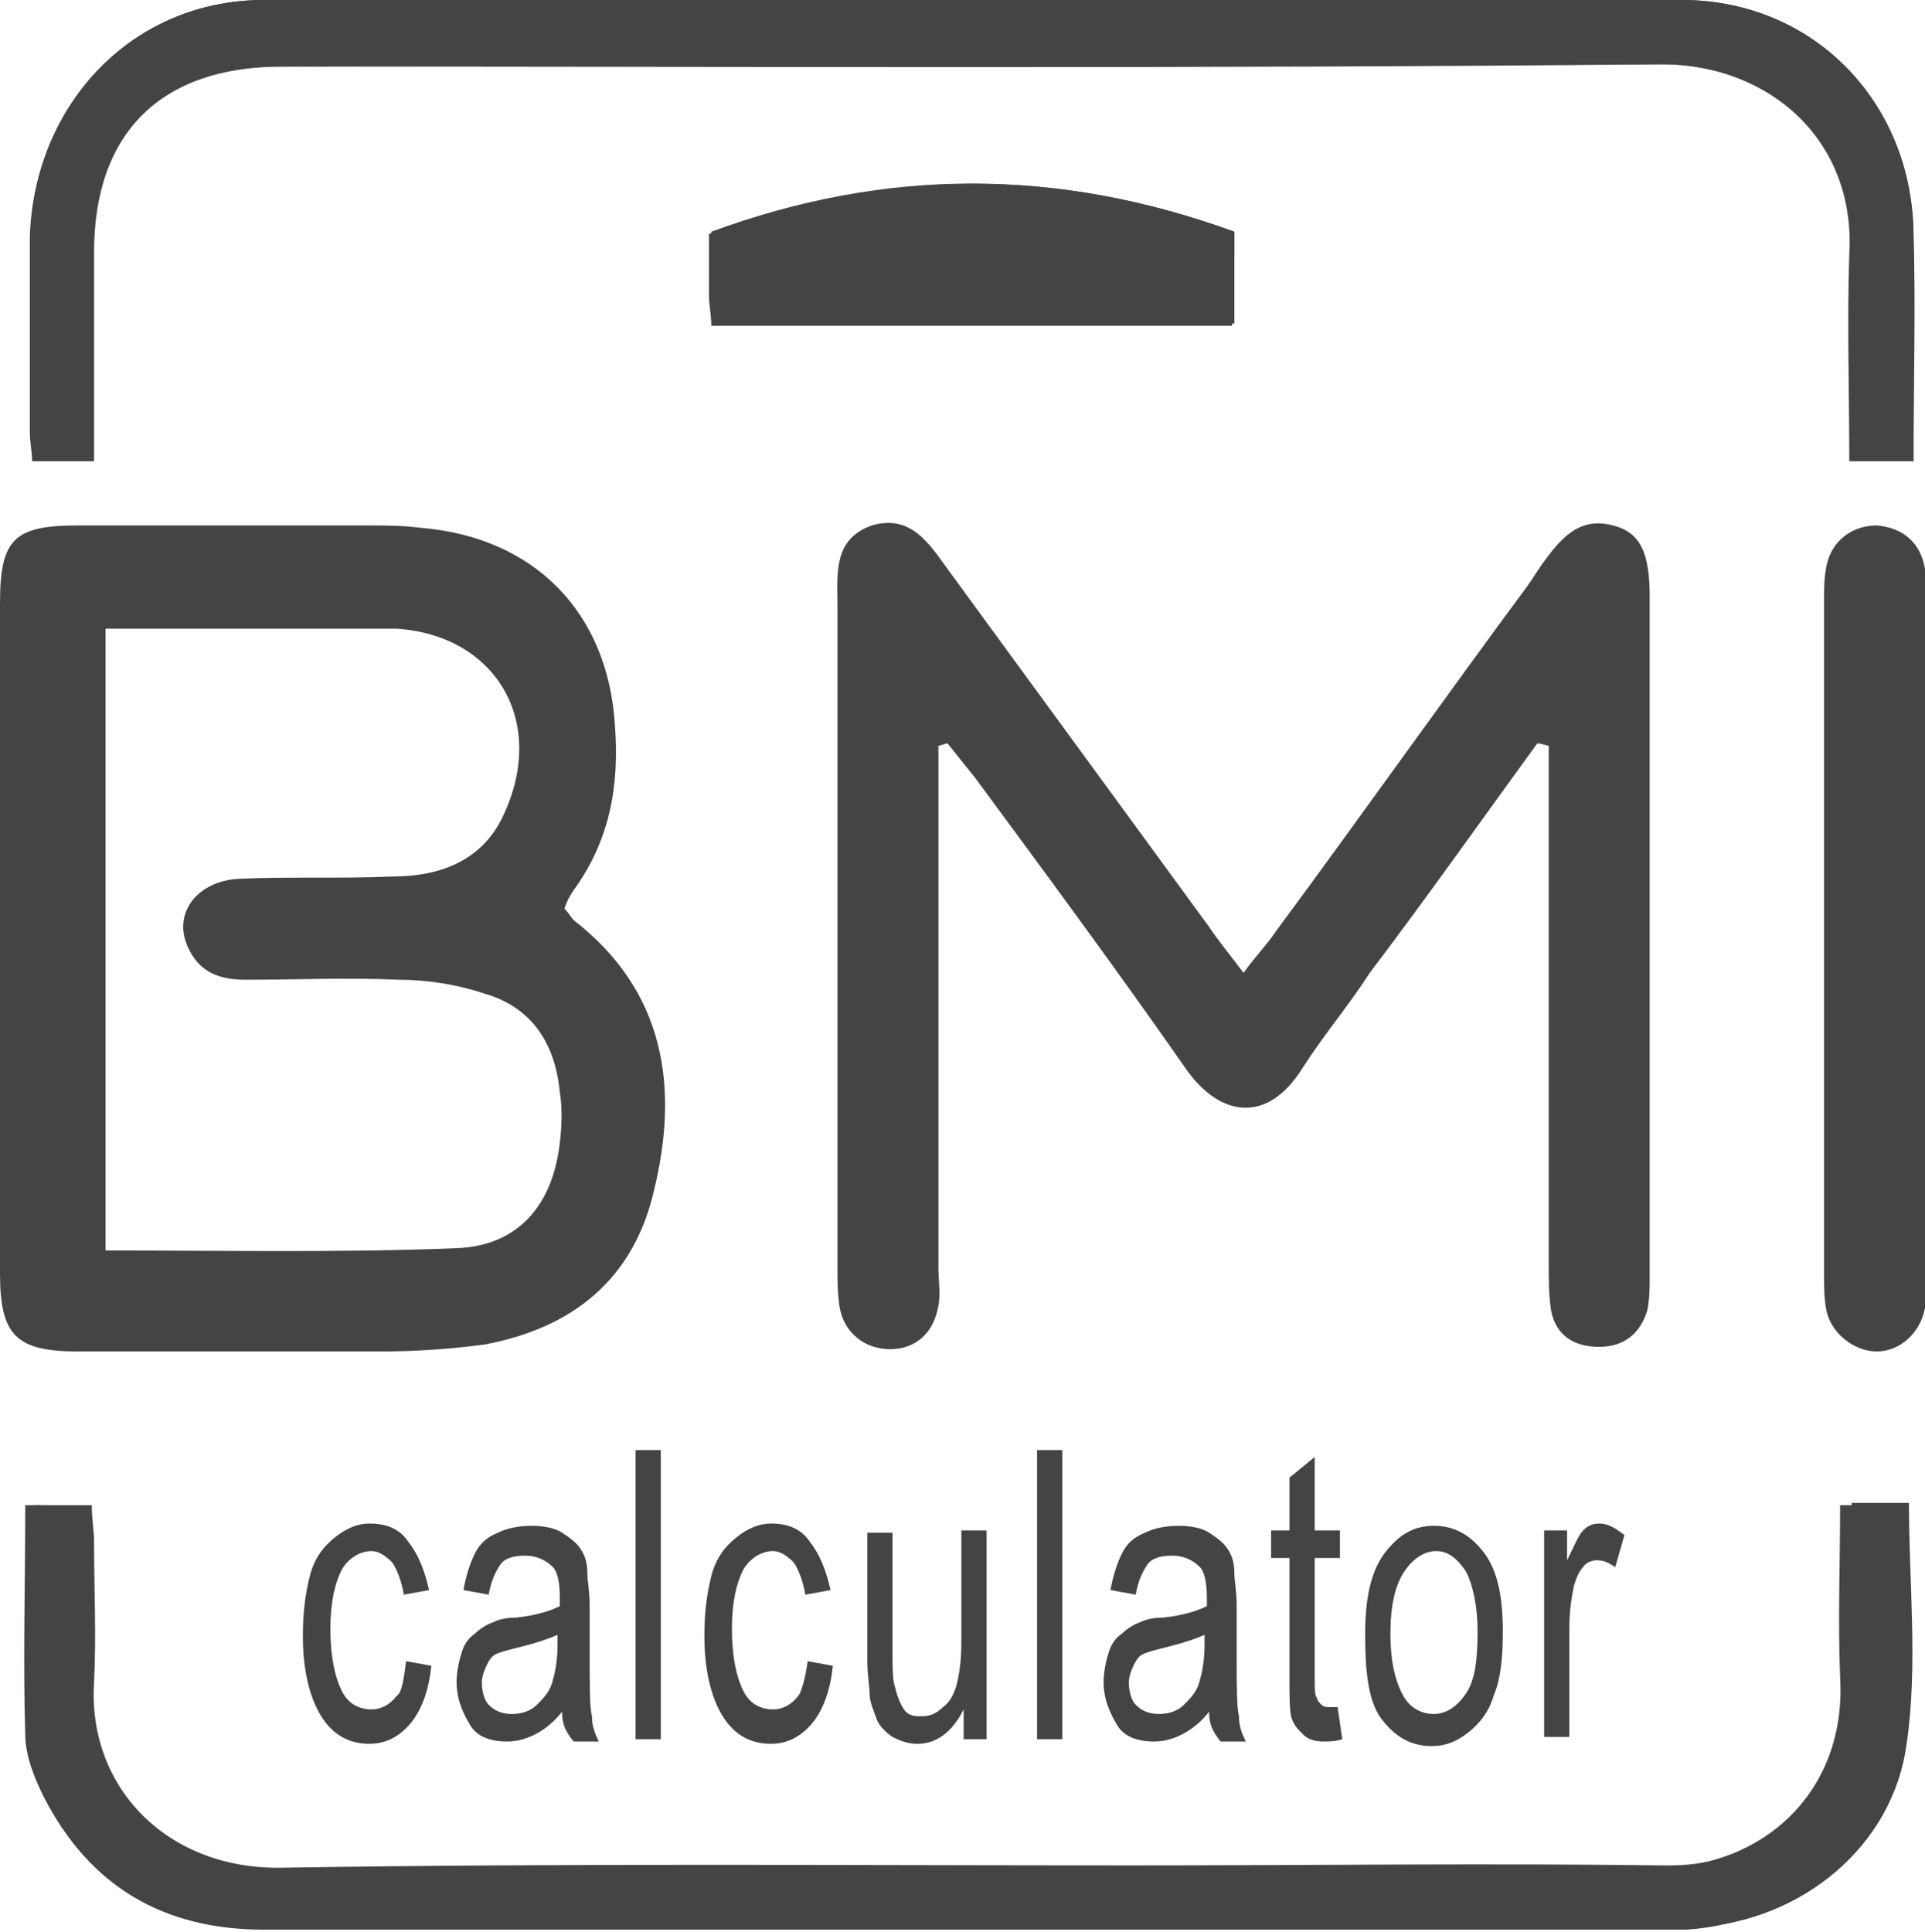 <?xml version="1.0" encoding="utf-8"?>
<!-- Generator: Adobe Illustrator 22.0.1, SVG Export Plug-In . SVG Version: 6.00 Build 0)  -->
<svg version="1.2" baseProfile="tiny" id="圖層_1"
	 xmlns="http://www.w3.org/2000/svg" xmlns:xlink="http://www.w3.org/1999/xlink" x="0px" y="0px" viewBox="0 0 83.9 84.2"
	 xml:space="preserve">
<path fill="#444444" d="M1.1,65.6c0,3.5-0.1,6.8,0,10c0,0.9,0.4,1.9,0.8,2.7c2,3.9,5.2,5.8,9.6,5.8c20.3,0,40.6,0,60.9,0
	c0.4,0,0.7,0,1.1,0c4.6-0.3,8.5-3.5,9.1-8c0.5-3.4,0.1-6.9,0.1-10.5c-0.7,0-1.5,0-2.5,0c0,2.6-0.1,5,0,7.5c0.3,5-3.4,8.4-8.2,8.3
	c-7.7-0.2-15.4,0-23.1,0c-12.4,0-24.7-0.1-37.1,0.1c-5,0.1-8.5-3.5-8.2-8.1c0.1-2,0-4.1,0-6.1c0-0.5-0.1-1-0.1-1.6
	C2.7,65.6,2,65.6,1.1,65.6z"/>
<g>
	<path fill="#444444" d="M67,32.4c0.2,0,0.4,0.1,0.5,0.1c0,0.6,0,1.3,0,1.9c0,6.9,0,13.8,0,20.7c0,0.7,0,1.3,0.1,2
		c0.2,1.1,1,1.6,2.1,1.6c1.1,0,1.8-0.6,2.1-1.6c0.1-0.5,0.1-1,0.1-1.4c0-9.9,0-19.8,0-29.7c0-1.9-0.4-2.8-1.6-3.1
		c-1.5-0.4-2.3,0.6-3.1,1.7c-0.2,0.3-0.4,0.6-0.6,0.9c-3.7,5-7.3,10.1-11,15.1c-0.4,0.6-0.9,1.1-1.4,1.8c-0.6-0.8-1.1-1.4-1.5-2
		c-3.8-5.2-7.6-10.4-11.4-15.6c-0.8-1.1-1.6-2.4-3.3-1.9c-1.7,0.6-1.5,2.1-1.5,3.5c0,9.6,0,19.2,0,28.8c0,0.6,0,1.2,0.1,1.8
		c0.2,1.1,1.1,1.8,2.2,1.8c1.1,0,1.9-0.7,2.1-1.9c0.1-0.5,0-1.1,0-1.6c0-7,0-13.9,0-20.9c0-0.6,0-1.2,0-1.9c0.1,0,0.3-0.1,0.4-0.1
		c0.4,0.5,0.8,1,1.2,1.5c3.1,4.2,6.2,8.4,9.2,12.7c1.4,2,3.5,2.5,5.1-0.1c0.9-1.4,2-2.7,2.9-4.1C62.2,39.1,64.6,35.7,67,32.4z"/>
	<path fill="#444444" d="M83.4,20.1c0-3.4,0-6.6,0-9.9C83.3,4.4,79,0,73.3,0C52.7,0,32.1,0,11.5,0C5.8,0,1.5,4.5,1.4,10.3
		c0,2.8,0,5.6,0,8.5c0,0.5,0.1,0.9,0.1,1.3c0.9,0,1.8,0,2.6,0c0-3.1,0-6.1,0-9.1c0-5.2,2.9-8.1,8.2-8.1c20.1,0,40.1,0.1,60.2-0.1
		c4.8,0,8.5,3.3,8.2,8.3c-0.2,3,0,6,0,9C81.6,20.1,82.4,20.1,83.4,20.1z"/>
	<path fill="#444444" d="M79.5,40.9c0,4.9,0,9.7,0,14.6c0,0.5,0,1.1,0.1,1.6c0.2,1,1.2,1.8,2.2,1.8c1,0,1.9-0.8,2.1-1.9
		c0.1-0.5,0.1-1.1,0.1-1.6c0-9.7,0-19.3,0-29c0-0.5,0-1.1-0.1-1.6c-0.2-1.2-1-1.8-2.1-1.9c-1.1,0-2,0.7-2.2,1.8
		c-0.1,0.5-0.1,1-0.1,1.4C79.5,31.1,79.5,36,79.5,40.9z"/>
	<path fill="#444444" d="M53.8,10.1c-7.7-2.8-15.2-2.8-22.9,0.1c0,0.9,0,1.8,0,2.7c0,0.4,0.1,0.8,0.1,1.3c7.6,0,15.1,0,22.7,0
		C53.8,12.8,53.8,11.6,53.8,10.1z"/>
	<path fill="#444444" d="M83.4,20.1c-1,0-1.8,0-2.8,0c0-3.1-0.1-6.1,0-9c0.3-5-3.5-8.3-8.2-8.3c-20.1,0.1-40.1,0-60.2,0.1
		c-5.2,0-8.1,2.9-8.2,8.1c0,3,0,6,0,9.1c-0.9,0-1.7,0-2.6,0c0-0.4-0.1-0.8-0.1-1.3c0-2.8,0-5.6,0-8.5C1.5,4.5,5.8,0,11.5,0
		c20.6,0,41.2,0,61.8,0c5.7,0,10,4.4,10.1,10.1C83.5,13.4,83.4,16.7,83.4,20.1z"/>
	<path fill="#444444" d="M1.5,65.6c0.9,0,1.6,0,2.5,0c0,0.6,0.1,1.1,0.1,1.6c0,2,0.1,4.1,0,6.1c-0.3,4.6,3.2,8.2,8.2,8.1
		c12.4-0.2,24.7-0.1,37.1-0.1c7.7,0,15.4-0.1,23.1,0c4.8,0.1,8.5-3.3,8.2-8.3c-0.1-2.4,0-4.9,0-7.5c1,0,1.8,0,2.5,0
		c0,3.5,0.4,7.1-0.1,10.5c-0.6,4.5-4.6,7.7-9.1,8c-0.4,0-0.7,0-1.1,0c-20.3,0-40.6,0-60.9,0c-4.4,0-7.6-1.9-9.6-5.8
		c-0.4-0.8-0.8-1.8-0.8-2.7C1.5,72.4,1.5,69.1,1.5,65.6z"/>
	<path fill="#444444" d="M53.8,10.1c0,1.4,0,2.7,0,4c-7.6,0-15.1,0-22.7,0c0-0.5-0.1-0.9-0.1-1.3c0-0.9,0-1.8,0-2.7
		C38.6,7.3,46.1,7.3,53.8,10.1z"/>
	<path fill="#444444" d="M25,40.1c-0.1-0.1-0.2-0.3-0.4-0.5c0.1-0.3,0.2-0.5,0.4-0.8c1.6-2.2,2-4.6,1.8-7.2
		c-0.3-4.9-3.5-8.2-8.5-8.6c-0.8-0.1-1.6-0.1-2.3-0.1c-4.2,0-8.4,0-12.6,0c-2.8,0-3.4,0.6-3.4,3.4c0,9.7,0,19.5,0,29.2
		c0,2.7,0.7,3.4,3.4,3.4c4.4,0,8.8,0,13.2,0c1.5,0,3-0.1,4.5-0.3c3.8-0.7,6.5-2.8,7.4-6.7C29.6,47.4,29,43.2,25,40.1z M24.4,49.8
		c-0.3,2.7-1.8,4.5-4.5,4.6c-5,0.2-10.1,0.1-15.3,0.1c0-9.1,0-17.9,0-27.1c1,0,1.9,0,2.8,0c2.9,0,5.8,0,8.6,0c0.4,0,0.8,0,1.3,0
		c4.3,0.3,6.5,4,4.7,8c-0.9,2.1-2.8,2.8-4.9,2.8c-2.2,0.1-4.4,0-6.7,0.1c-1.8,0.1-2.9,1.5-2.2,3c0.5,1.1,1.4,1.4,2.5,1.4
		c2.2,0,4.4-0.1,6.7,0c1.2,0,2.5,0.2,3.7,0.6c2.1,0.6,3.1,2.2,3.3,4.3C24.5,48.2,24.5,49,24.4,49.8z"/>
</g>
<g>
	<path fill="#444444" d="M17.7,72.4l1.1,0.2c-0.1,1-0.4,1.9-0.9,2.5S16.8,76,16.1,76c-0.9,0-1.6-0.4-2.1-1.2c-0.5-0.8-0.8-2-0.8-3.5
		c0-1,0.1-1.8,0.3-2.6s0.6-1.3,1.1-1.7c0.5-0.4,1-0.6,1.5-0.6c0.7,0,1.3,0.2,1.7,0.8c0.4,0.5,0.7,1.2,0.9,2.1l-1.1,0.2
		c-0.1-0.6-0.3-1.1-0.5-1.4c-0.3-0.3-0.6-0.5-0.9-0.5c-0.5,0-1,0.3-1.3,0.8c-0.3,0.6-0.5,1.4-0.5,2.6c0,1.2,0.2,2.1,0.5,2.7
		c0.3,0.6,0.8,0.8,1.3,0.8c0.4,0,0.8-0.2,1.1-0.6C17.5,73.8,17.6,73.2,17.7,72.4z"/>
	<path fill="#444444" d="M24.5,74.6c-0.4,0.5-0.8,0.8-1.2,1c-0.4,0.2-0.8,0.3-1.2,0.3c-0.7,0-1.3-0.2-1.6-0.7s-0.6-1.1-0.6-1.9
		c0-0.4,0.1-0.9,0.2-1.2c0.1-0.4,0.3-0.7,0.6-0.9c0.2-0.2,0.5-0.4,0.8-0.5c0.2-0.1,0.5-0.2,1-0.2c0.9-0.1,1.5-0.3,1.9-0.5
		c0-0.2,0-0.3,0-0.4c0-0.6-0.1-1.1-0.3-1.3c-0.3-0.3-0.7-0.5-1.2-0.5c-0.5,0-0.9,0.1-1.1,0.4c-0.2,0.3-0.4,0.7-0.5,1.3l-1.1-0.2
		c0.1-0.6,0.3-1.2,0.5-1.6c0.2-0.4,0.5-0.7,1-0.9c0.4-0.2,0.9-0.3,1.5-0.3c0.5,0,1,0.1,1.3,0.3c0.3,0.2,0.6,0.4,0.8,0.7
		c0.2,0.3,0.3,0.6,0.3,1.1c0,0.3,0.1,0.7,0.1,1.4v2.1c0,1.4,0,2.3,0.1,2.7c0,0.4,0.1,0.7,0.3,1.1h-1.1
		C24.6,75.4,24.5,75.1,24.5,74.6z M24.4,71.2c-0.4,0.2-1,0.4-1.8,0.6c-0.4,0.1-0.8,0.2-1,0.3c-0.2,0.1-0.3,0.3-0.4,0.5
		s-0.2,0.5-0.2,0.7c0,0.4,0.1,0.8,0.3,1s0.5,0.4,1,0.4c0.4,0,0.8-0.1,1.1-0.4c0.3-0.3,0.6-0.6,0.7-1.1c0.1-0.3,0.2-0.9,0.2-1.5V71.2
		z"/>
	<path fill="#444444" d="M27.7,75.8V63.2h1.1v12.6H27.7z"/>
	<path fill="#444444" d="M35.2,72.4l1.1,0.2c-0.1,1-0.4,1.9-0.9,2.5S34.3,76,33.6,76c-0.9,0-1.6-0.4-2.1-1.2c-0.5-0.8-0.8-2-0.8-3.5
		c0-1,0.1-1.8,0.3-2.6s0.6-1.3,1.1-1.7c0.5-0.4,1-0.6,1.5-0.6c0.7,0,1.3,0.2,1.7,0.8c0.4,0.5,0.7,1.2,0.9,2.1l-1.1,0.2
		c-0.1-0.6-0.3-1.1-0.5-1.4c-0.3-0.3-0.6-0.5-0.9-0.5c-0.5,0-1,0.3-1.3,0.8c-0.3,0.6-0.5,1.4-0.5,2.6c0,1.2,0.2,2.1,0.5,2.7
		c0.3,0.6,0.8,0.8,1.3,0.8c0.4,0,0.8-0.2,1.1-0.6C34.9,73.8,35.1,73.2,35.2,72.4z"/>
	<path fill="#444444" d="M42,75.8v-1.3c-0.5,1-1.2,1.5-2,1.5c-0.4,0-0.7-0.1-1.1-0.3c-0.3-0.2-0.6-0.5-0.7-0.8s-0.3-0.7-0.3-1.1
		c0-0.3-0.1-0.8-0.1-1.4v-5.6h1.1v5.1c0,0.8,0,1.3,0.1,1.6c0.1,0.4,0.2,0.7,0.4,1s0.5,0.3,0.8,0.3c0.3,0,0.6-0.1,0.9-0.4
		c0.3-0.2,0.5-0.6,0.6-1c0.1-0.4,0.2-1,0.2-1.8v-4.9h1.1v9.1H42z"/>
	<path fill="#444444" d="M45.2,75.8V63.2h1.1v12.6H45.2z"/>
	<path fill="#444444" d="M52.7,74.6c-0.4,0.5-0.8,0.8-1.2,1c-0.4,0.2-0.8,0.3-1.2,0.3c-0.7,0-1.3-0.2-1.6-0.7s-0.6-1.1-0.6-1.9
		c0-0.4,0.1-0.9,0.2-1.2c0.1-0.4,0.3-0.7,0.6-0.9c0.2-0.2,0.5-0.4,0.8-0.5c0.2-0.1,0.5-0.2,1-0.2c0.9-0.1,1.5-0.3,1.9-0.5
		c0-0.2,0-0.3,0-0.4c0-0.6-0.1-1.1-0.3-1.3c-0.3-0.3-0.7-0.5-1.2-0.5c-0.5,0-0.9,0.1-1.1,0.4c-0.2,0.3-0.4,0.7-0.5,1.3l-1.1-0.2
		c0.1-0.6,0.3-1.2,0.5-1.6c0.2-0.4,0.5-0.7,1-0.9c0.4-0.2,0.9-0.3,1.5-0.3c0.5,0,1,0.1,1.3,0.3c0.3,0.2,0.6,0.4,0.8,0.7
		c0.2,0.3,0.3,0.6,0.3,1.1c0,0.3,0.1,0.7,0.1,1.4v2.1c0,1.4,0,2.3,0.1,2.7c0,0.4,0.1,0.7,0.3,1.1h-1.1
		C52.8,75.4,52.7,75.1,52.7,74.6z M52.6,71.2c-0.4,0.2-1,0.4-1.8,0.6c-0.4,0.1-0.8,0.2-1,0.3c-0.2,0.1-0.3,0.3-0.4,0.5
		s-0.2,0.5-0.2,0.7c0,0.4,0.1,0.8,0.3,1s0.5,0.4,1,0.4c0.4,0,0.8-0.1,1.1-0.4c0.3-0.3,0.6-0.6,0.7-1.1c0.1-0.3,0.2-0.9,0.2-1.5V71.2
		z"/>
	<path fill="#444444" d="M58.3,74.4l0.2,1.4c-0.3,0.1-0.6,0.1-0.8,0.1c-0.4,0-0.7-0.1-0.9-0.3c-0.2-0.2-0.4-0.4-0.5-0.7
		c-0.1-0.3-0.1-0.9-0.1-1.8v-5.2h-0.8v-1.2h0.8v-2.3l1.1-0.9v3.2h1.1v1.2h-1.1v5.3c0,0.4,0,0.7,0.1,0.8c0,0.1,0.1,0.2,0.2,0.3
		s0.2,0.1,0.4,0.1C57.9,74.4,58.1,74.4,58.3,74.4z"/>
	<path fill="#444444" d="M59.5,71.2c0-1.7,0.3-2.9,1-3.7c0.6-0.7,1.2-1,2-1c0.9,0,1.6,0.4,2.2,1.2c0.6,0.8,0.8,2,0.8,3.4
		c0,1.2-0.1,2.1-0.4,2.8c-0.2,0.7-0.6,1.2-1.1,1.6c-0.5,0.4-1,0.6-1.6,0.6c-0.9,0-1.6-0.4-2.2-1.2S59.5,72.7,59.5,71.2z M60.6,71.2
		c0,1.2,0.2,2,0.5,2.6s0.8,0.9,1.4,0.9c0.5,0,1-0.3,1.4-0.9c0.4-0.6,0.5-1.5,0.5-2.7c0-1.1-0.2-2-0.5-2.6c-0.4-0.6-0.8-0.9-1.3-0.9
		c-0.5,0-1,0.3-1.4,0.9S60.6,70,60.6,71.2z"/>
	<path fill="#444444" d="M67.3,75.8v-9.1h1V68c0.3-0.6,0.5-1.1,0.7-1.3c0.2-0.2,0.4-0.3,0.7-0.3c0.4,0,0.7,0.2,1.1,0.5l-0.4,1.4
		c-0.3-0.2-0.5-0.3-0.8-0.3c-0.2,0-0.5,0.1-0.6,0.3c-0.2,0.2-0.3,0.5-0.4,0.8c-0.1,0.5-0.2,1.1-0.2,1.8v4.8H67.3z"/>
</g>
</svg>
